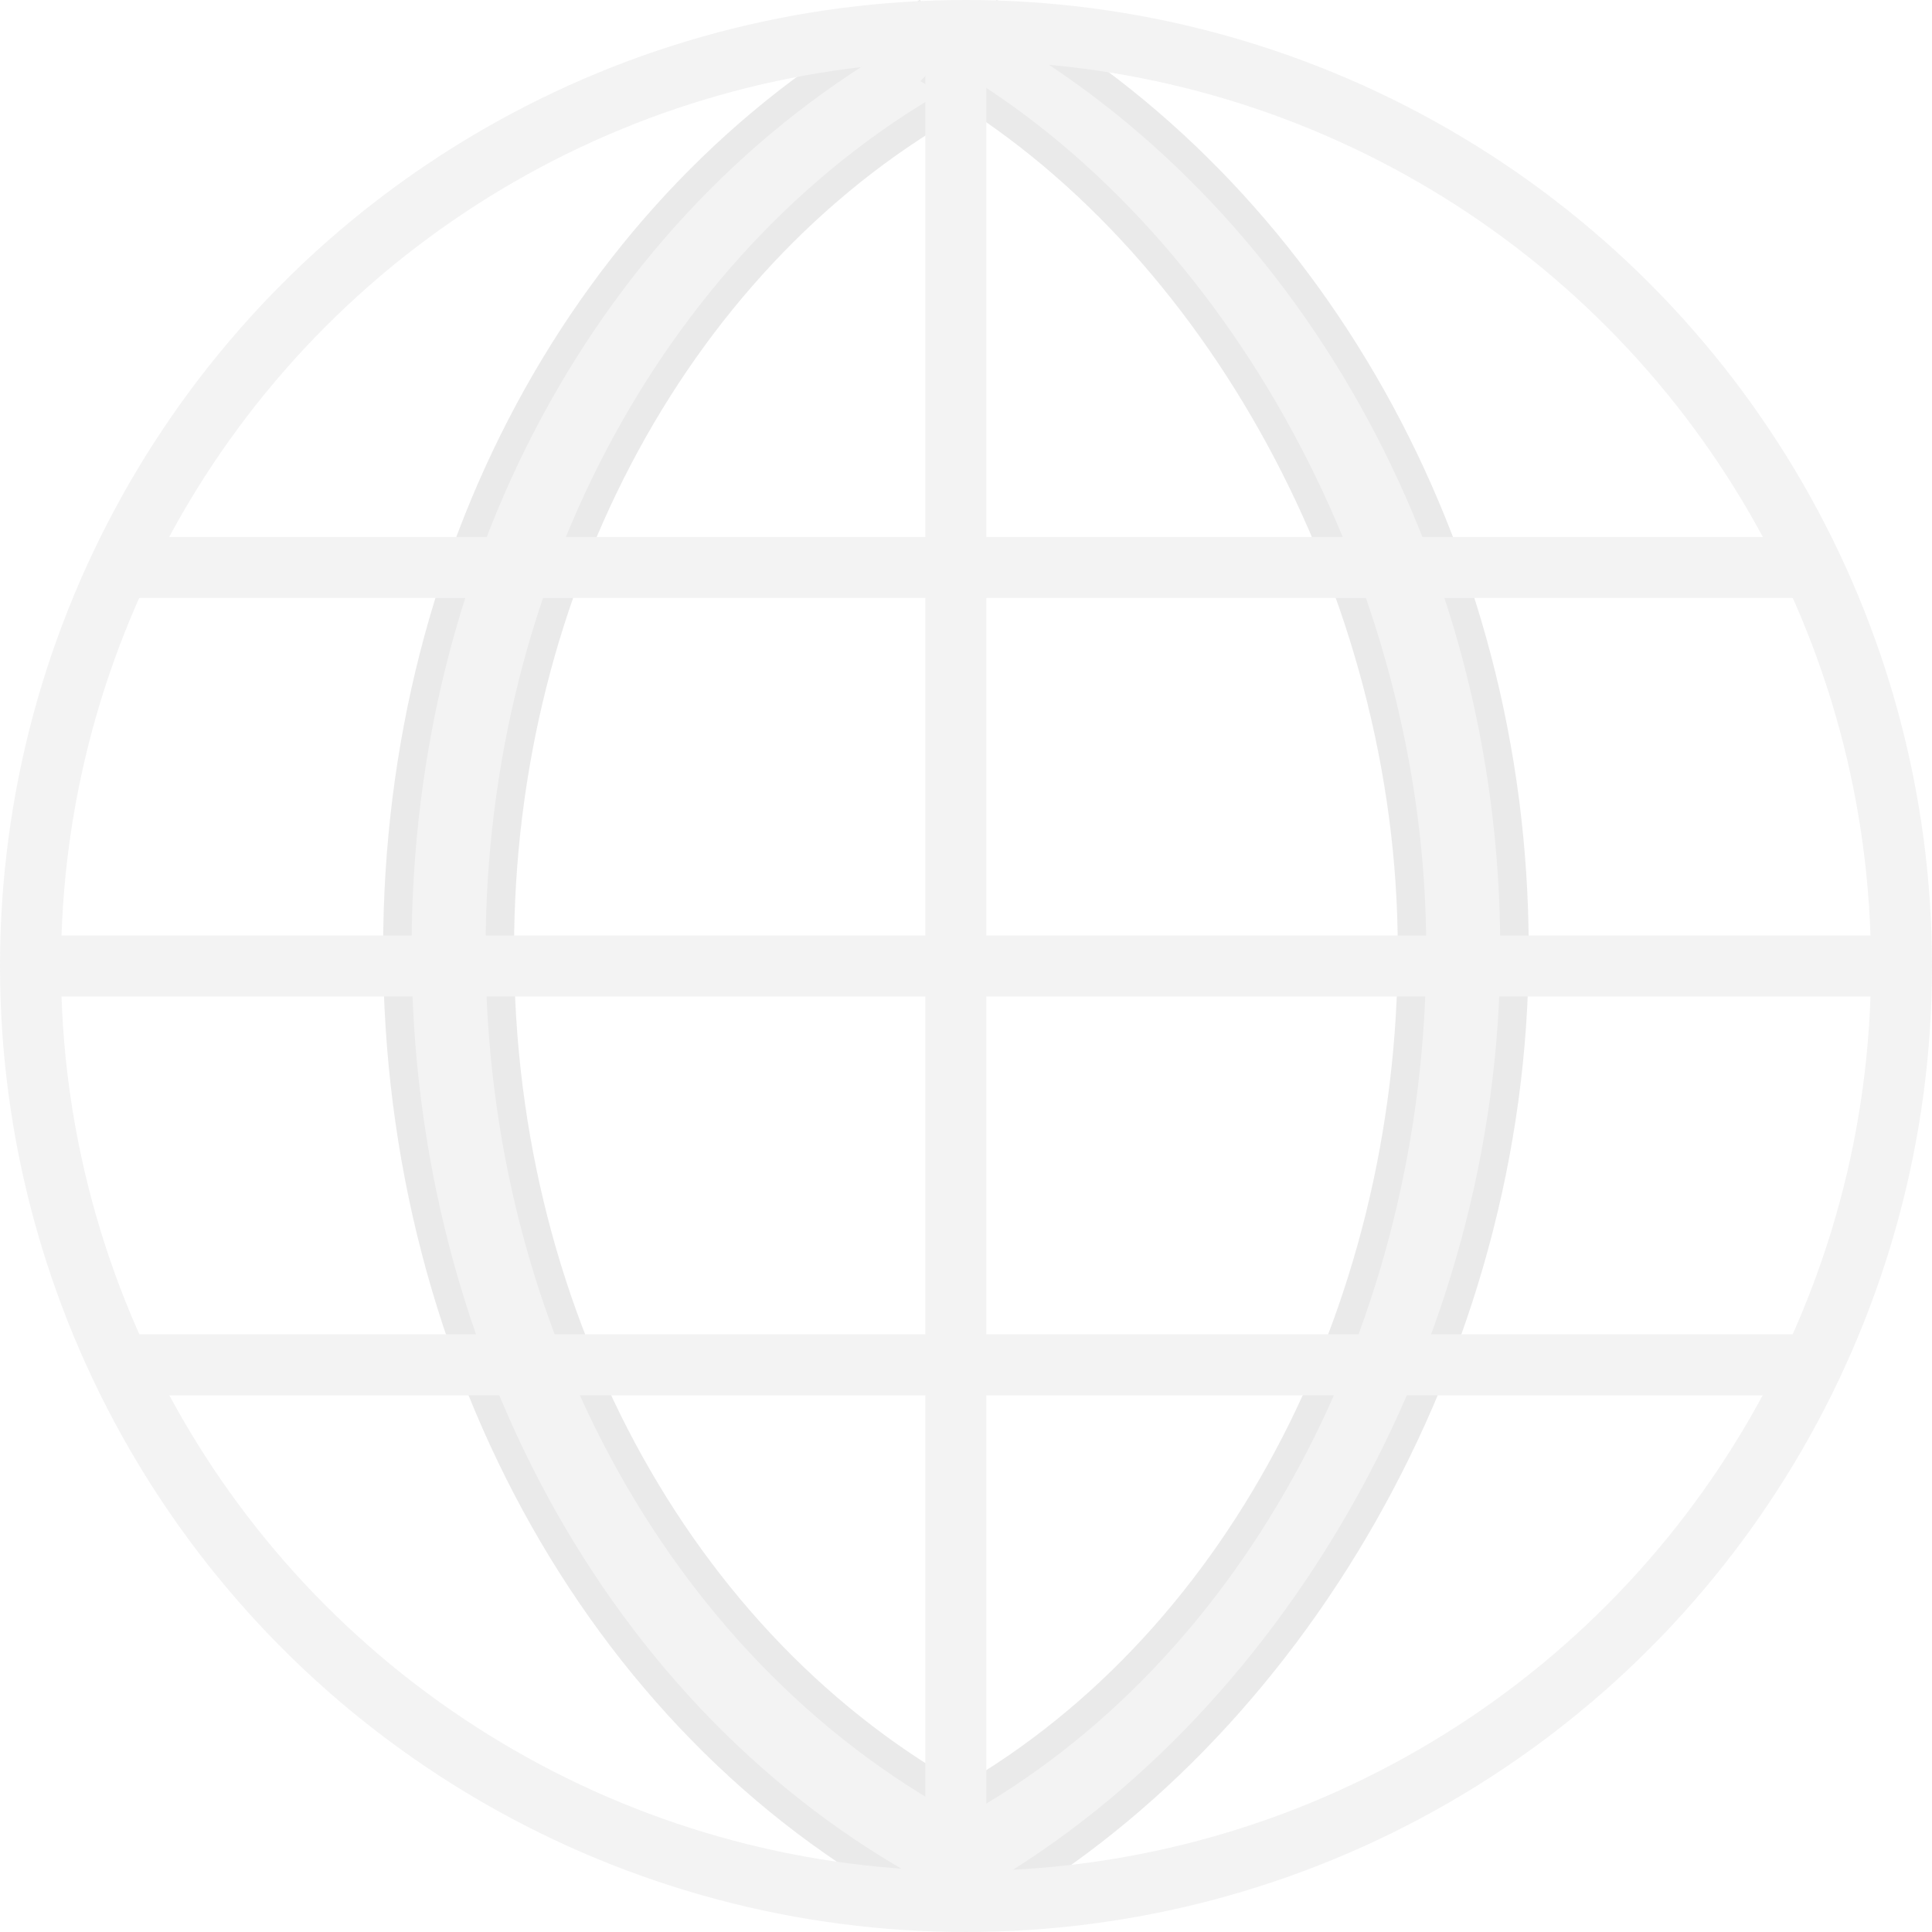 <svg width="190" height="190" viewBox="0 0 190 190" fill="none" xmlns="http://www.w3.org/2000/svg">
<g id="Network" opacity="0.1">
<path id="Vector" d="M96.514 178.178L92.078 187.242C59.896 170.799 39.078 134.165 39.078 93.358C39.078 53.469 58.782 18.609 89.998 1.836L94.896 9.396C66.976 24.649 49.155 57.446 49.155 93.358C49.155 130.165 67.634 163.339 96.514 178.178Z" fill="#858587" stroke="#2A2A2A" stroke-width="2.8"/>
<path id="Vector_2" d="M148.939 93.362V93.362C148.952 133.094 126.8 170.469 96.391 187.422L93.761 177.627C121.282 162.488 138.862 129.51 138.862 93.362C138.862 57.87 119.49 23.168 92.744 7.656L98.291 1.752C128.427 18.669 148.939 53.848 148.939 93.362Z" fill="#858587" stroke="#2A2A2A" stroke-width="2.8"/>
<line id="Line 36" x1="13.571" y1="55.81" x2="176.429" y2="55.81" stroke="#858587" stroke-width="6"/>
<line id="Line 38" x1="13.571" y1="134.222" x2="176.429" y2="134.222" stroke="#858587" stroke-width="6"/>
<line id="Line 37" x1="5" y1="95" x2="185" y2="95" stroke="#858587" stroke-width="6"/>
<line id="Line 39" x1="94" y1="2" x2="94" y2="185" stroke="#858587" stroke-width="6"/>
<circle id="Ellipse 62" cx="95" cy="95" r="92" stroke="#858587" stroke-width="6"/>
</g>
</svg>
